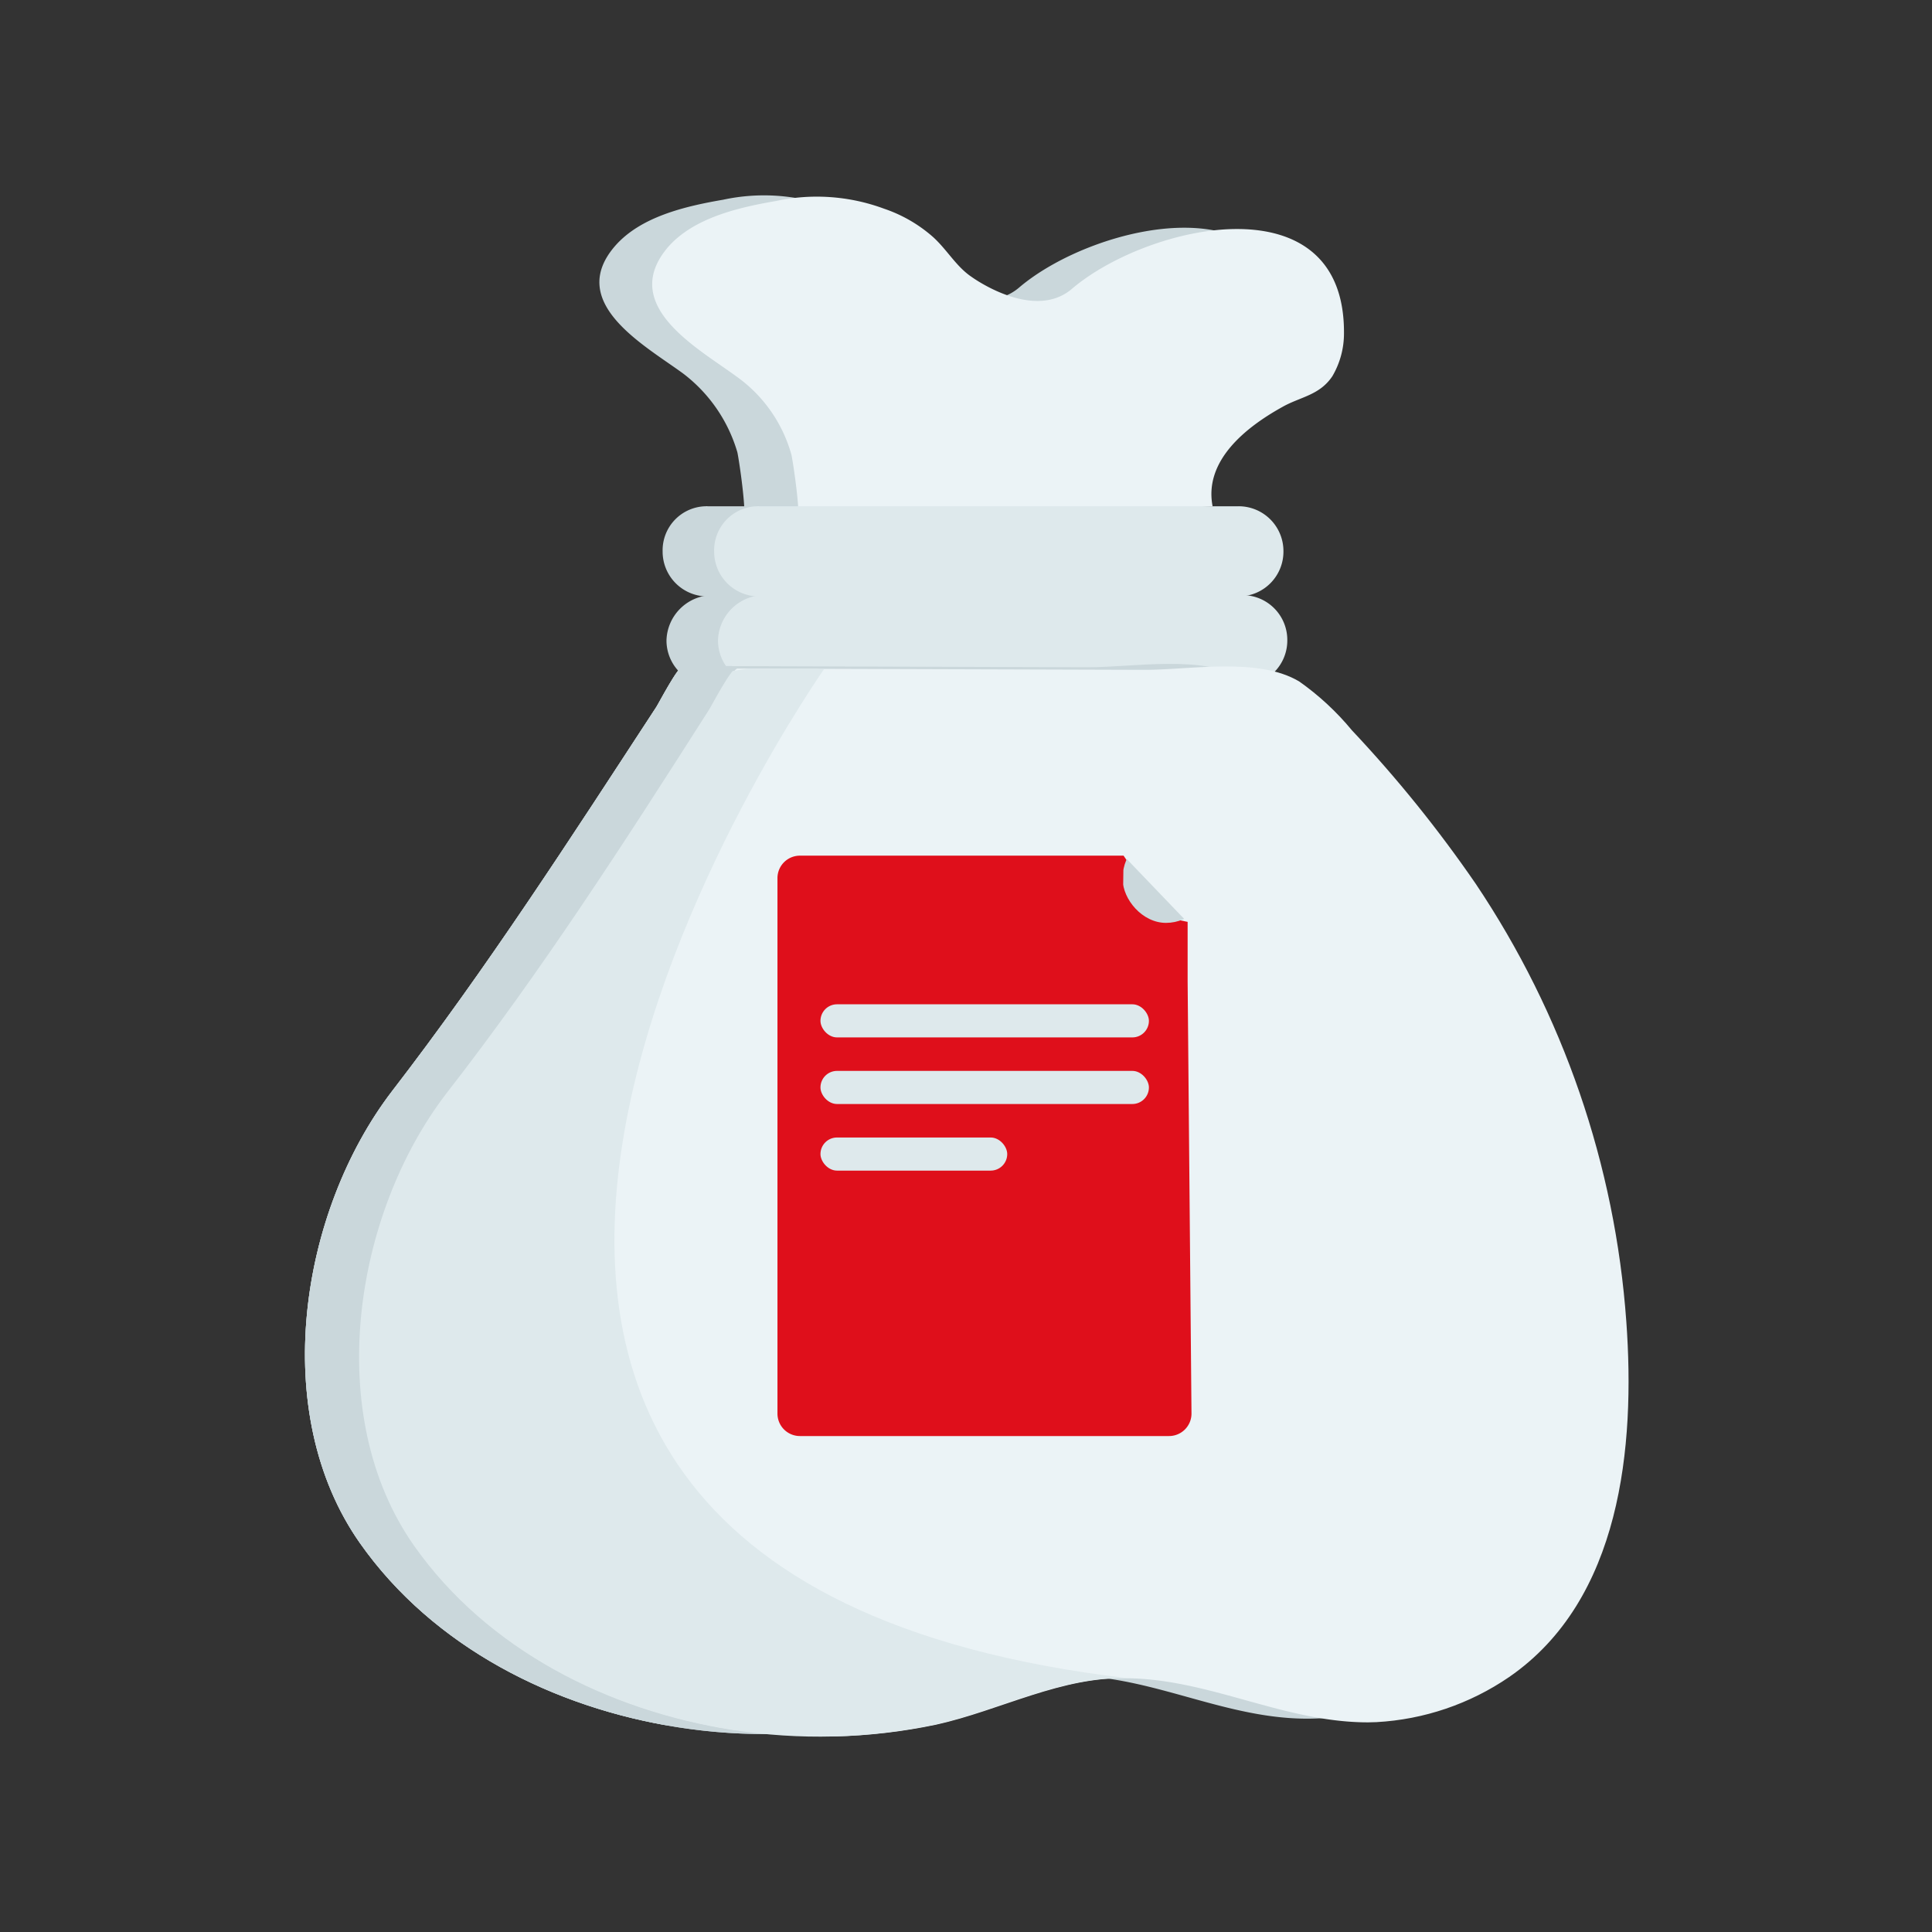 <svg xmlns="http://www.w3.org/2000/svg" xmlns:xlink="http://www.w3.org/1999/xlink" width="150" height="150" viewBox="0 0 150 150">
  <rect x="0" y="0" width="150" height="150" fill="#333333" stroke="none"/>
  <defs>
    <clipPath id="clip-path">
      <path id="Path_23036" data-name="Path 23036" d="M53.046,51.706c-.4,0-1.9,2.9-2.1,3.2-6.6,10.1-13.1,20.2-20.5,29.8-7.2,9.4-9.6,25-2.5,35.1,5.7,8.1,15.1,12.8,24.7,14.3a43.659,43.659,0,0,0,15.7-.4c5-1.1,9.8-3.7,15-3.6,6.6.1,12.4,3.7,19.2,3.3a20.7,20.7,0,0,0,10.3-3.4c8.7-6,9.8-17.9,9.1-27.6a69.977,69.977,0,0,0-11.7-34,99.837,99.837,0,0,0-9.6-11.9,20.974,20.974,0,0,0-4.1-3.8c-3.2-1.9-8.4-.9-12.1-.9Z" fill="none"/>
    </clipPath>
    <clipPath id="clip-path-3">
      <path id="Path_23038" data-name="Path 23038" d="M57.146,51.906c-.4,0-1.9,2.9-2.1,3.2-6.5,10.2-13,20.3-20.4,29.8-7.2,9.4-9.6,25-2.5,35.1,5.7,8.1,15.1,12.8,24.7,14.3a43.659,43.659,0,0,0,15.7-.4c5-1.1,9.8-3.8,15-3.6,6.6.2,12.4,3.7,19.2,3.4a20.176,20.176,0,0,0,10.3-3.5c8.7-6,9.8-17.9,9.1-27.6a69.977,69.977,0,0,0-11.7-34,99.837,99.837,0,0,0-9.6-11.9,20.974,20.974,0,0,0-4.1-3.8c-3.2-1.9-8.4-.9-12.1-.9Z" fill="none"/>
    </clipPath>
    <clipPath id="clip-path-5">
      <path id="Path_1247" data-name="Path 1247" d="M106.1,12.01l4.975,5.186v.846l-5.049-.225Z" transform="translate(-106.03 -12.01)" fill="none"/>
    </clipPath>
  </defs>
  <g id="loan_against_security" transform="translate(-953 -255)">
    <path id="Path_1068" data-name="Path 1068" d="M54.946,39.306h37.2a3.478,3.478,0,0,1,3.5,3.456.323.323,0,0,1,0,.044h0a3.477,3.477,0,0,1-3.455,3.5H54.946a3.479,3.479,0,0,1-3.5-3.456v-.044h0a3.419,3.419,0,0,1,3.334-3.5C54.836,39.3,54.891,39.3,54.946,39.306Z" transform="translate(953 255)" fill="#cad7db"/>
    <path id="Path_1069" data-name="Path 1069" d="M55.246,46.206h37.2a3.478,3.478,0,0,1,3.5,3.456.323.323,0,0,1,0,.044h0a3.477,3.477,0,0,1-3.455,3.5H55.246a3.479,3.479,0,0,1-3.5-3.456v-.044h0A3.613,3.613,0,0,1,55.246,46.206Z" transform="translate(953 255)" fill="#cad7db"/>
    <path id="Path_1070" data-name="Path 1070" d="M57.546,41.206c.7,0-.2-5.7-.3-6.1a11.854,11.854,0,0,0-4.2-6.1c-3-2.2-9.1-5.5-5.3-9.9,2-2.3,5.5-3.1,8.4-3.6a15.038,15.038,0,0,1,8.4.6,11.117,11.117,0,0,1,3.8,2.2c1.1,1,1.8,2.3,3,3.1,0,0,4.8,3.5,7.8.9,5.9-5,21.2-8.5,21.1,3.5a6.288,6.288,0,0,1-.9,3.3c-1,1.5-2.5,1.5-3.9,2.3-2.7,1.5-6.1,4.1-5.4,7.7Z" transform="translate(953 255)" fill="#cad7db"/>
    <path id="Path_1071" data-name="Path 1071" d="M53.046,51.706c-.4,0-1.9,2.9-2.1,3.2-6.6,10.1-13.1,20.2-20.5,29.8-7.2,9.4-9.6,25-2.5,35.1,5.7,8.1,15.1,12.8,24.7,14.3a43.659,43.659,0,0,0,15.7-.4c5-1.1,9.8-3.7,15-3.6,6.6.1,12.4,3.7,19.2,3.3a20.7,20.7,0,0,0,10.3-3.4c8.7-6,9.8-17.9,9.1-27.6a69.977,69.977,0,0,0-11.7-34,99.837,99.837,0,0,0-9.6-11.9,20.974,20.974,0,0,0-4.1-3.8c-3.2-1.9-8.4-.9-12.1-.9Z" transform="translate(953 255)" fill="#cad7db"/>
    <path id="Path_1076" data-name="Path 1076" d="M61.746,41.406c.7,0-.2-5.7-.3-6.1a11.111,11.111,0,0,0-4.3-6.1c-3-2.2-9.1-5.5-5.3-10,2-2.3,5.5-3.1,8.4-3.6a15.038,15.038,0,0,1,8.4.6,11.117,11.117,0,0,1,3.8,2.2c1.1,1,1.8,2.3,3,3.1,0,0,4.8,3.5,7.8.9,5.9-5,21.2-8.5,21.1,3.5a6.547,6.547,0,0,1-.9,3.3c-1,1.5-2.5,1.6-3.9,2.4-2.7,1.5-6.1,4.1-5.4,7.7Z" transform="translate(953 255)" fill="#ebf3f6"/>
    <path id="Path_1077" data-name="Path 1077" d="M58.946,39.306h37.2a3.478,3.478,0,0,1,3.5,3.456.323.323,0,0,1,0,.044h0a3.477,3.477,0,0,1-3.455,3.5H58.946a3.479,3.479,0,0,1-3.5-3.456v-.044h0a3.419,3.419,0,0,1,3.334-3.5C58.836,39.3,58.891,39.3,58.946,39.306Z" transform="translate(953 255)" fill="#dee9ec"/>
    <path id="Path_1078" data-name="Path 1078" d="M59.246,46.206h37.2a3.478,3.478,0,0,1,3.5,3.456.323.323,0,0,1,0,.044h0a3.477,3.477,0,0,1-3.455,3.5H59.246a3.479,3.479,0,0,1-3.5-3.456v-.044h0A3.613,3.613,0,0,1,59.246,46.206Z" transform="translate(953 255)" fill="#dee9ec"/>
    <g id="Group_363" data-name="Group 363" transform="translate(953 255)">
      <g id="Group_67313" data-name="Group 67313">
        <g id="Group_67312" data-name="Group 67312" clip-path="url(#clip-path)">
          <g id="Group_361" data-name="Group 361">
            <path id="Path_1072" data-name="Path 1072" d="M53.046,51.706c-.4,0-1.9,2.9-2.1,3.2-6.7,10.4-14.6,20-22.1,30-3.7,4.8-6.8,8.8-7.8,14.9a39.952,39.952,0,0,0,.8,16.5,21,21,0,0,0,13.7,14.9c5,1.8,10.5,2.3,15.8,2.7,5.4.4,11.4,1.2,16.8-.1,5.1-1.2,10-3.9,15.4-3.8,6.6.1,12.4,3.7,19.2,3.3a21.018,21.018,0,0,0,10.3-3.4c8.7-6,9.8-17.9,9.1-27.6a69.977,69.977,0,0,0-11.7-34,99.837,99.837,0,0,0-9.6-11.9,20.974,20.974,0,0,0-4.1-3.8c-3.2-1.9-8.4-.9-12.1-.9Z" fill="#cad7db"/>
          </g>
        </g>
      </g>
      <g id="Group_67315" data-name="Group 67315">
        <g id="Group_67314" data-name="Group 67314" clip-path="url(#clip-path)">
          <g id="Group_362" data-name="Group 362">
            <path id="Path_1074" data-name="Path 1074" d="M59.946,51.406s-49.6,70.1,23.5,78.6c0,0-66.1,28.9-71.9-10.9C11.546,119.206,18.246,49.306,59.946,51.406Z" fill="#cad7db"/>
          </g>
        </g>
      </g>
    </g>
    <g id="Group_67317" data-name="Group 67317" transform="translate(953.121 255)">
      <g id="Group_67316" data-name="Group 67316" clip-path="url(#clip-path-3)">
        <g id="Group_364" data-name="Group 364">
          <path id="Path_1079" data-name="Path 1079" d="M57.146,51.906c-.4,0-1.9,2.9-2.1,3.2-6.8,10.4-14.6,20-22.1,30-3.5,4.9-6.7,8.9-7.7,14.9a40.431,40.431,0,0,0,.8,16.6,21,21,0,0,0,13.7,14.9c5,1.8,10.5,2.3,15.8,2.7s11.4,1.2,16.8-.1c5.1-1.2,10-3.9,15.4-3.8,6.6.2,12.4,3.7,19.2,3.4a20.176,20.176,0,0,0,10.3-3.5c8.7-6,9.8-17.9,9.1-27.6a69.977,69.977,0,0,0-11.7-34,99.838,99.838,0,0,0-9.6-11.9,20.974,20.974,0,0,0-4.1-3.8c-3.3-1.9-8.6-.9-12.2-.9Z" fill="#ebf3f6"/>
        </g>
      </g>
    </g>
    <g id="Group_67319" data-name="Group 67319" transform="translate(953 255)">
      <g id="Group_67318" data-name="Group 67318" clip-path="url(#clip-path-3)">
        <g id="Group_365" data-name="Group 365">
          <path id="Path_1081" data-name="Path 1081" d="M64.146,51.706s-49.6,70.1,23.5,78.6c0,0-66.1,28.9-71.9-10.9C15.746,119.406,22.446,49.606,64.146,51.706Z" fill="#dee9ec"/>
        </g>
      </g>
    </g>
    <rect id="Rectangle_450" data-name="Rectangle 450" width="150" height="150" transform="translate(953 255)" fill="none"/>
    <g id="Netbanking_Icons-30" data-name="Netbanking Icons-30" transform="translate(1001 317.001)">
      <rect id="Rectangle_478" data-name="Rectangle 478" width="55" height="55" transform="translate(0 -0.001)" fill="none"/>
      <path id="Path_1246" data-name="Path 1246" d="M33.47,13.747V55.329a1.743,1.743,0,0,0,1.743,1.732H63.868a1.743,1.743,0,0,0,1.747-1.743l-.3-33.578v-4.6l-1.581-.321c0-.964-.488-.517-1.452-.517l.565-.643L60.341,12H35.224a1.743,1.743,0,0,0-1.754,1.747Z" transform="translate(-21.108 -7.568)" fill="#df0f1b"/>
      <rect id="Rectangle_479" data-name="Rectangle 479" width="25.5" height="2.571" rx="1.285" transform="translate(15.701 15.972)" fill="#dee9ec"/>
      <rect id="Rectangle_480" data-name="Rectangle 480" width="25.5" height="2.571" rx="1.285" transform="translate(15.701 21.143)" fill="#dee9ec"/>
      <g id="Group_21451" data-name="Group 21451" transform="translate(39.163 4.436)" clip-path="url(#clip-path-5)">
        <rect id="Rectangle_481" data-name="Rectangle 481" width="6.711" height="6.896" rx="3.356" transform="translate(0.007 -1.681)" fill="#cbd8dc"/>
      </g>
      <rect id="Rectangle_482" data-name="Rectangle 482" width="55" height="55" transform="translate(0 -0.001)" fill="none"/>
      <rect id="Rectangle_21302" data-name="Rectangle 21302" width="14.5" height="2.571" rx="1.285" transform="translate(15.701 26.314)" fill="#dee9ec"/>
    </g>
  </g>
</svg>
